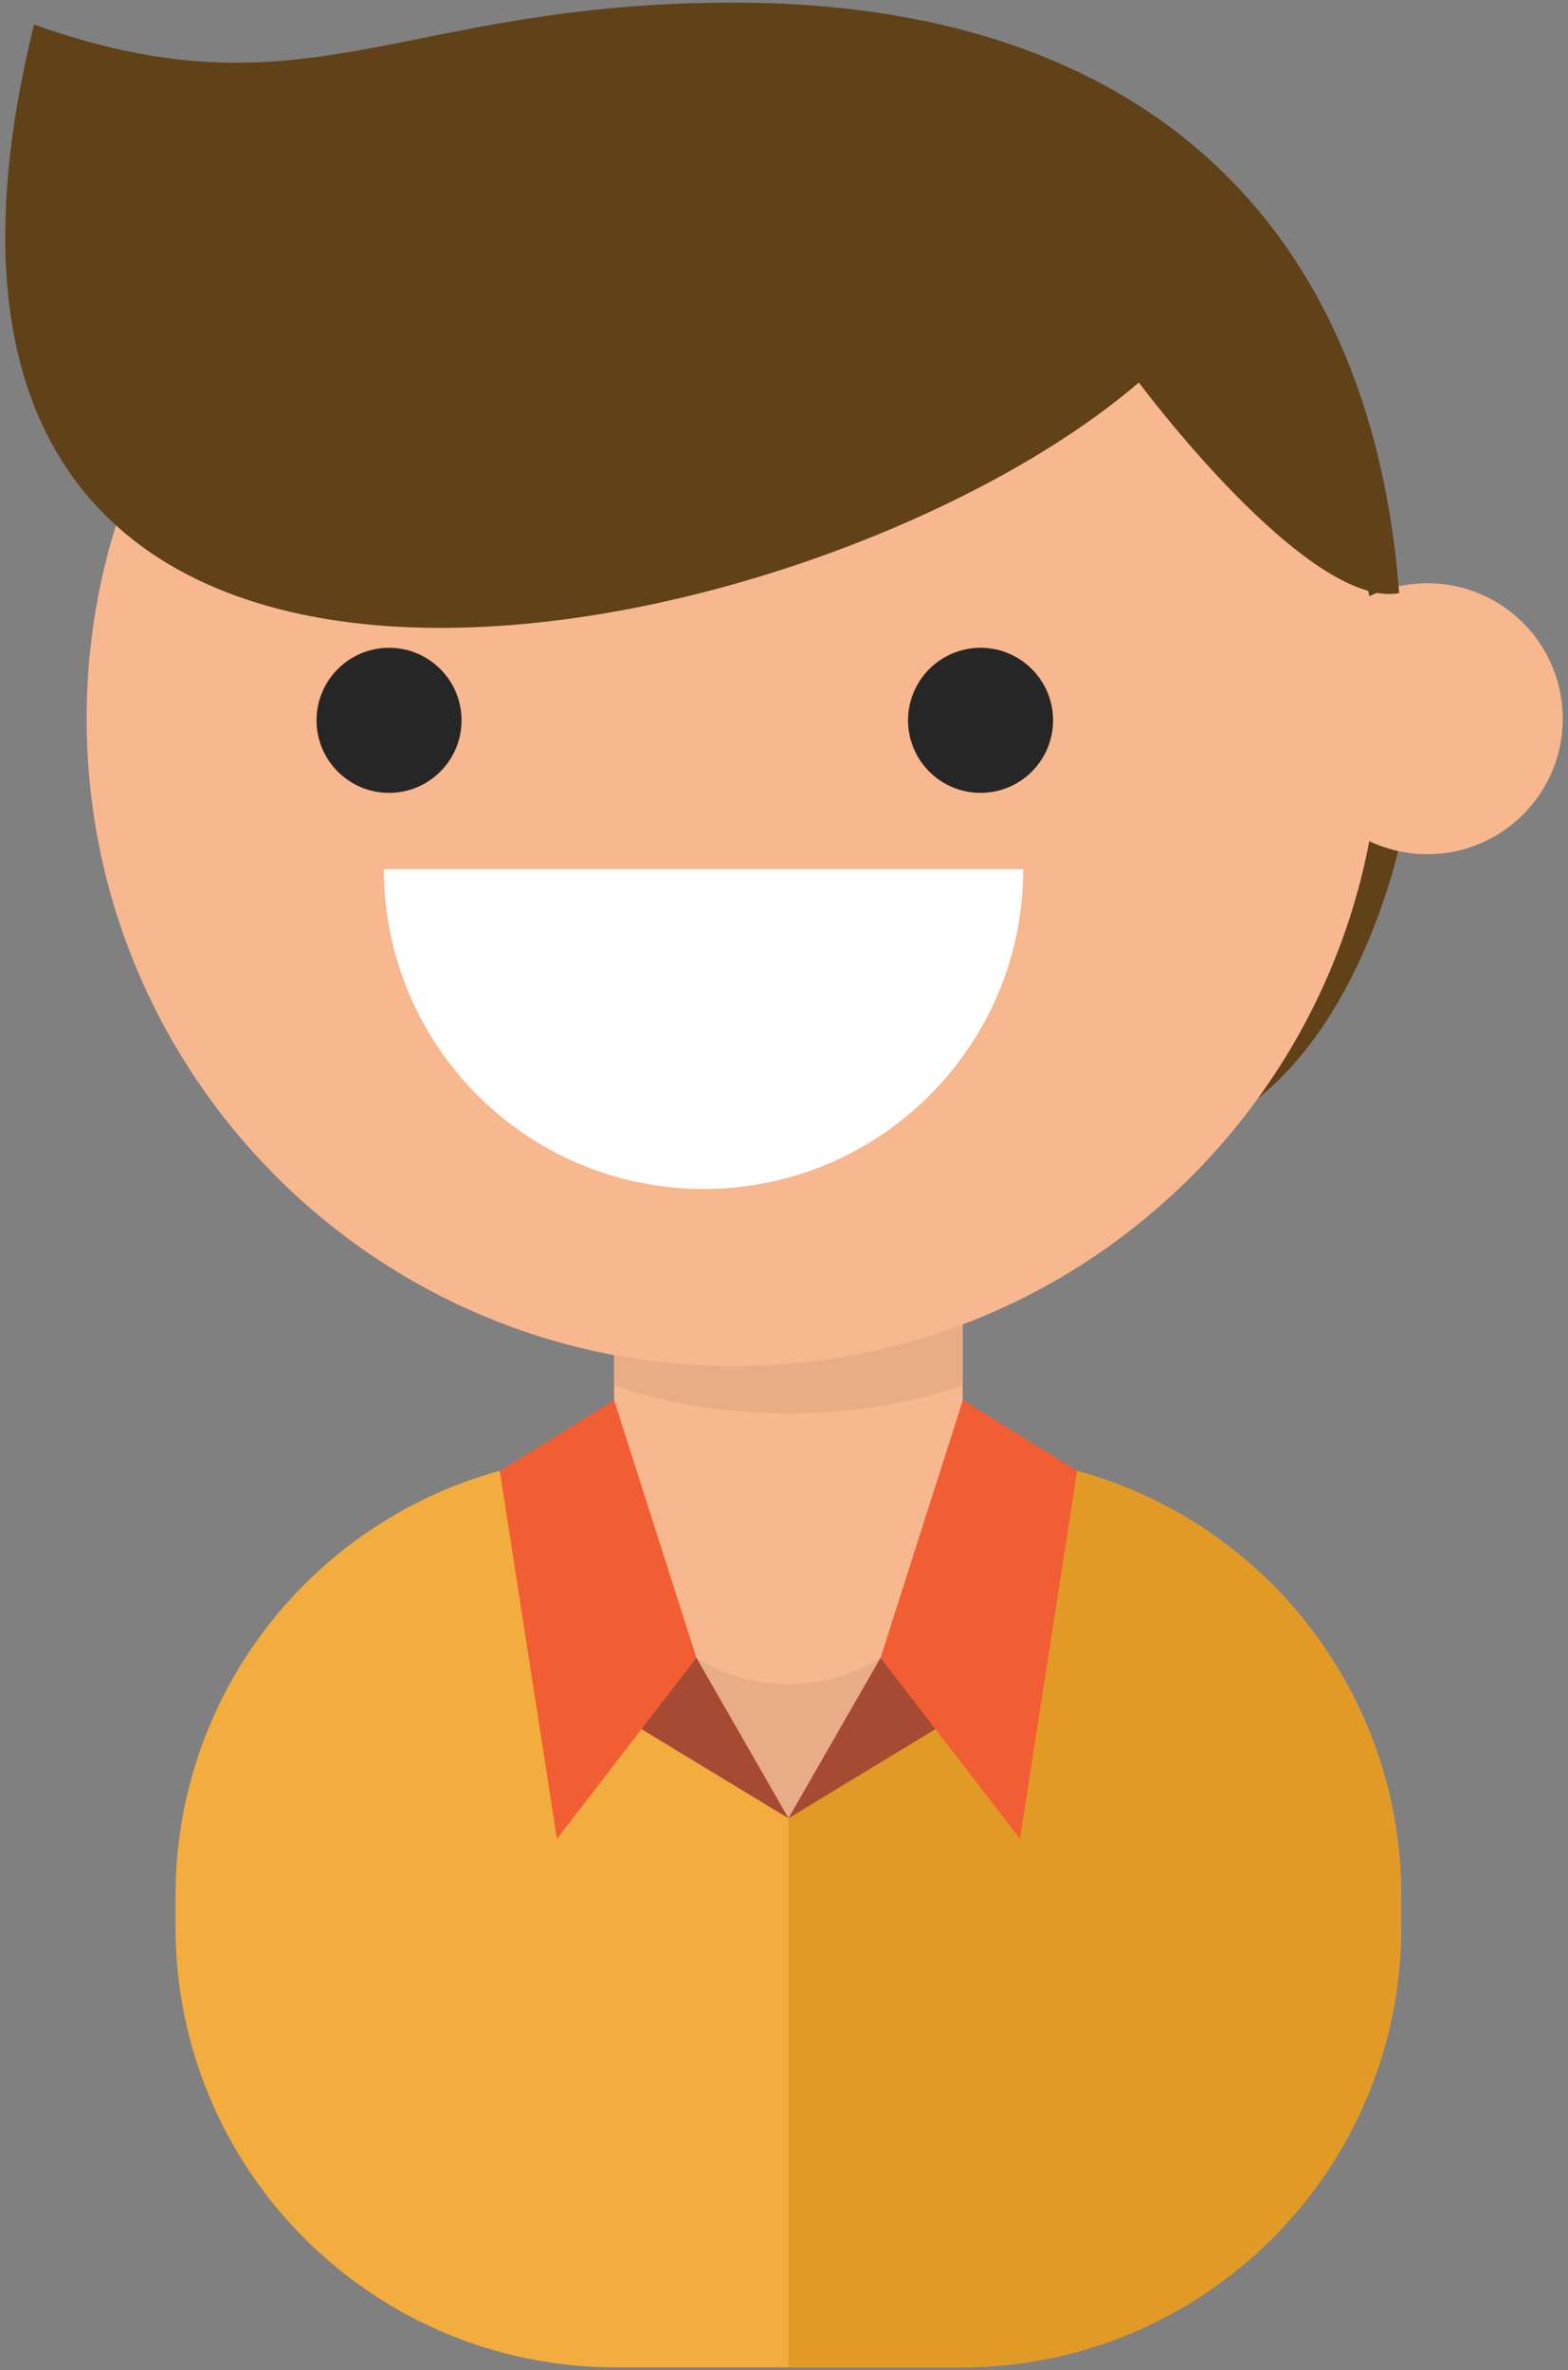 <?xml version="1.0" encoding="utf-8"?>
<!-- Generator: Adobe Illustrator 15.0.0, SVG Export Plug-In . SVG Version: 6.00 Build 0)  -->
<!DOCTYPE svg PUBLIC "-//W3C//DTD SVG 1.1//EN" "http://www.w3.org/Graphics/SVG/1.1/DTD/svg11.dtd">
<svg version="1.1" id="Layer_1" xmlns="http://www.w3.org/2000/svg" xmlns:xlink="http://www.w3.org/1999/xlink" x="0px" y="0px"
	 width="139px" height="210px" viewBox="0 0 139 210" enable-background="new 0 0 139 210" xml:space="preserve">
<rect x="0" y="0" width="139" height="210" fill="#808080" stroke="none"/>
<path fill="#F3AC3E" d="M124.213,170.744c0,21.551-17.472,39.024-39.024,39.024H54.584c-21.554,0-39.025-17.474-39.025-39.024v-2.76
	c0-21.553,17.472-39.024,39.025-39.024h30.604c21.553,0,39.024,17.472,39.024,39.024V170.744z"/>
<path fill="#E29A27" d="M85.188,128.96H69.887v80.809h15.302c21.552,0,39.023-17.474,39.023-39.024v-2.76
	C124.212,146.432,106.74,128.96,85.188,128.96"/>
<path fill="#E8AD86" d="M88.009,137.009c0.01,12.1-18.104,24.112-18.104,24.112s-18.133-11.984-18.143-24.087
	c-0.009-12.104,7.78-15.306,18.107-15.313C80.199,121.713,88.001,124.904,88.009,137.009"/>
<path fill="#F7B78F" d="M85.337,133.781c0,8.535-6.918,15.451-15.45,15.451c-8.534,0-15.451-6.916-15.451-15.451v-24.119
	c0-8.534,6.917-15.45,15.451-15.45c8.532,0,15.45,6.917,15.45,15.45V133.781z"/>
<path fill="#E8AD86" d="M69.886,94.212c-8.533,0-15.45,6.917-15.45,15.45v13.088c4.454,1.569,9.754,2.48,15.45,2.48
	c5.695,0,10.997-0.911,15.451-2.48v-13.088C85.337,101.128,78.418,94.212,69.886,94.212"/>
<path fill="#604118" d="M124.213,74.231c0,0-4,20.591-17.881,26.143c-1.28-4.632,9.916-55.355,17.242-51.581
	C123.916,51.677,124.896,71.842,124.213,74.231"/>
<path fill="#F7B78F" d="M122.413,63.684c0,31.683-25.685,57.367-57.367,57.367c-31.684,0-57.367-25.684-57.367-57.367
	c0-31.682,25.683-57.366,57.367-57.366C96.729,6.318,122.413,32.002,122.413,63.684"/>
<path fill="#F7B78F" d="M138.535,63.684c0,6.631-5.376,12.008-12.008,12.008c-6.63,0-12.007-5.377-12.007-12.008
	c0-6.63,5.377-12.006,12.007-12.006C133.159,51.677,138.535,57.053,138.535,63.684"/>
<path fill="#FFFFFF" d="M90.707,77.016c0,15.651-12.687,28.338-28.338,28.338c-15.651,0-28.337-12.687-28.337-28.338H90.707z"/>
<path fill="#272626" d="M34.488,57.4c-3.549,0-6.427,2.877-6.427,6.428c0,3.548,2.878,6.426,6.427,6.426
	c3.55,0,6.427-2.877,6.427-6.426C40.915,60.278,38.038,57.4,34.488,57.4"/>
<path fill="#272626" d="M86.923,57.4c-3.548,0-6.427,2.877-6.427,6.428c0,3.548,2.879,6.426,6.427,6.426
	c3.55,0,6.428-2.877,6.428-6.426C93.351,60.278,90.473,57.4,86.923,57.4"/>
<path fill="#604118" d="M100.957,33.896c0,0,14.942,20.102,23.075,18.664C121.54,19.772,101.243,0.231,65.037,0.231
	c-29.743,0-37.782,10.566-62.02,1.942C-15.502,77.016,71.829,58.858,100.957,33.896"/>
<polygon fill="#A64A34" points="61.735,146.896 69.905,161.121 52.581,150.62 "/>
<polygon fill="#F15E33" points="54.436,124.067 44.304,130.331 49.37,162.938 61.735,146.896 "/>
<polygon fill="#A64A34" points="78.058,146.896 69.888,161.121 87.21,150.62 "/>
<polygon fill="#F15E33" points="85.356,124.067 95.487,130.331 90.421,162.938 78.058,146.896 "/>
</svg>
